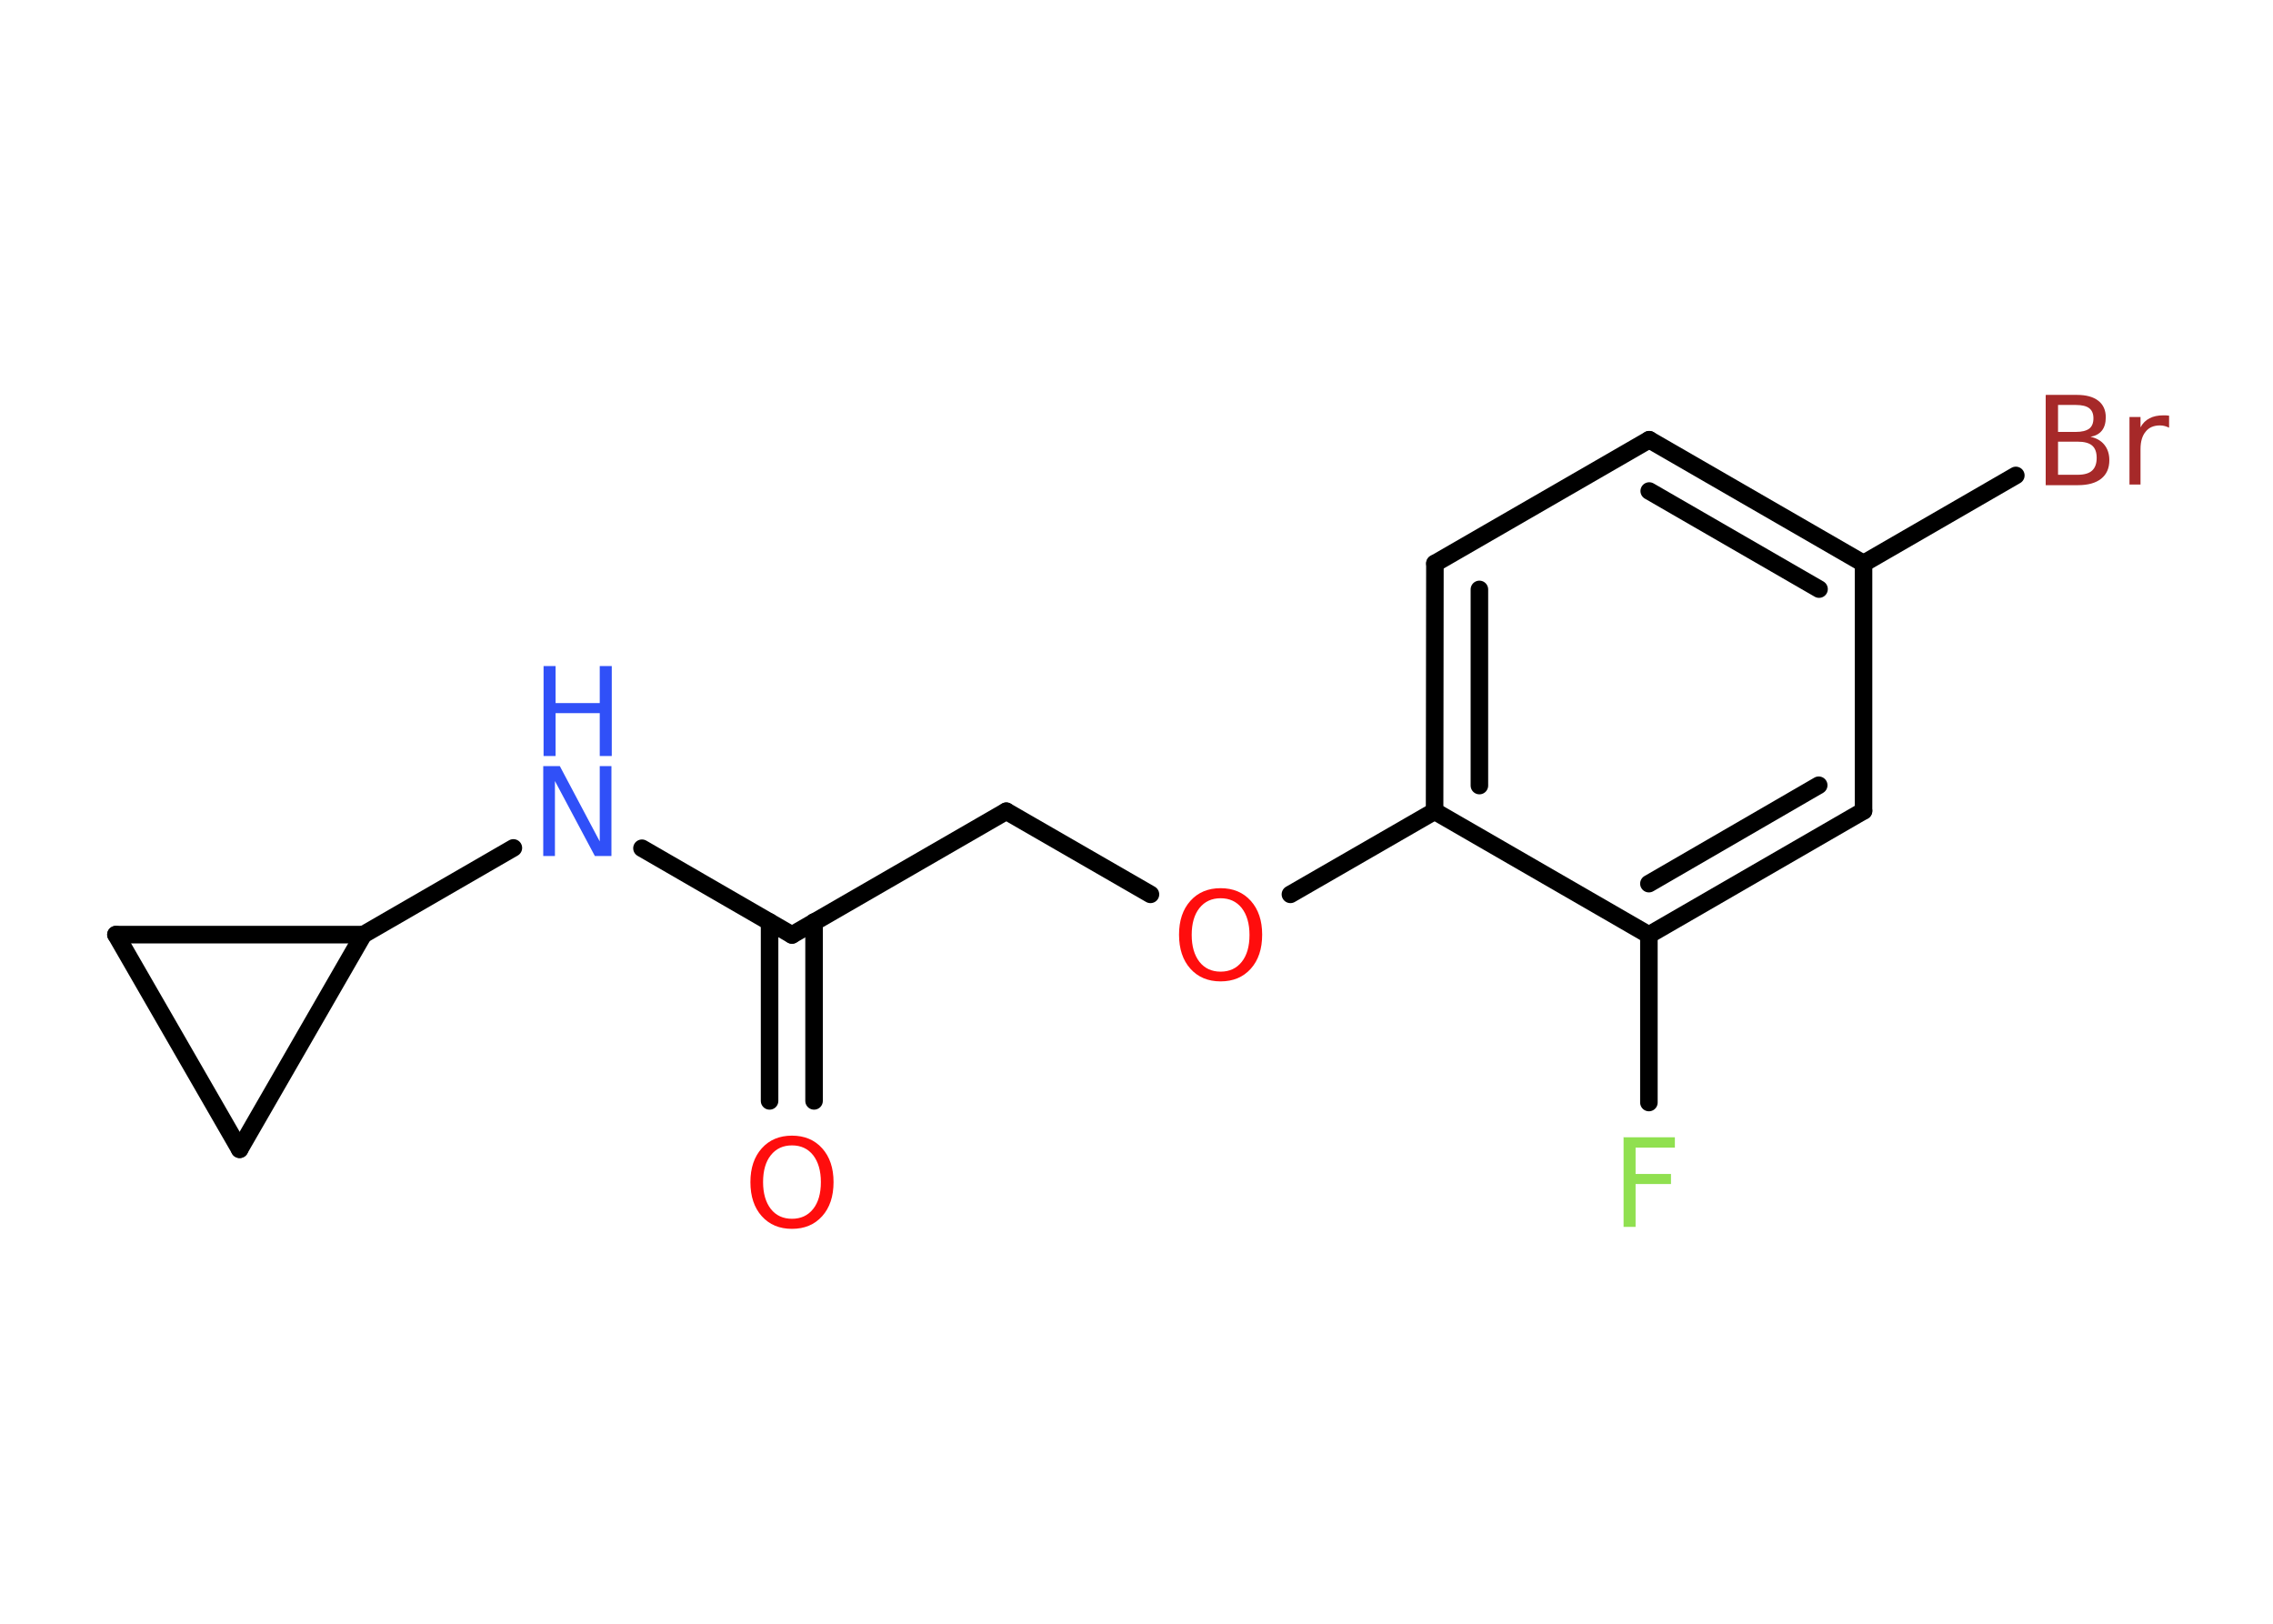 <?xml version='1.0' encoding='UTF-8'?>
<!DOCTYPE svg PUBLIC "-//W3C//DTD SVG 1.1//EN" "http://www.w3.org/Graphics/SVG/1.1/DTD/svg11.dtd">
<svg version='1.2' xmlns='http://www.w3.org/2000/svg' xmlns:xlink='http://www.w3.org/1999/xlink' width='70.0mm' height='50.0mm' viewBox='0 0 70.0 50.0'>
  <desc>Generated by the Chemistry Development Kit (http://github.com/cdk)</desc>
  <g stroke-linecap='round' stroke-linejoin='round' stroke='#000000' stroke-width='.54' fill='#FF0D0D'>
    <rect x='.0' y='.0' width='70.0' height='50.0' fill='#FFFFFF' stroke='none'/>
    <g id='mol1' class='mol'>
      <g id='mol1bnd1' class='bond'>
        <line x1='23.7' y1='33.9' x2='23.7' y2='28.39'/>
        <line x1='25.07' y1='33.9' x2='25.07' y2='28.39'/>
      </g>
      <line id='mol1bnd2' class='bond' x1='24.39' y1='28.79' x2='30.99' y2='24.98'/>
      <line id='mol1bnd3' class='bond' x1='30.99' y1='24.98' x2='35.43' y2='27.54'/>
      <line id='mol1bnd4' class='bond' x1='39.74' y1='27.54' x2='44.18' y2='24.98'/>
      <g id='mol1bnd5' class='bond'>
        <line x1='44.19' y1='17.35' x2='44.18' y2='24.98'/>
        <line x1='45.56' y1='18.15' x2='45.56' y2='24.19'/>
      </g>
      <line id='mol1bnd6' class='bond' x1='44.19' y1='17.35' x2='50.79' y2='13.54'/>
      <g id='mol1bnd7' class='bond'>
        <line x1='57.39' y1='17.35' x2='50.79' y2='13.54'/>
        <line x1='56.02' y1='18.14' x2='50.79' y2='15.12'/>
      </g>
      <line id='mol1bnd8' class='bond' x1='57.39' y1='17.35' x2='62.08' y2='14.64'/>
      <line id='mol1bnd9' class='bond' x1='57.39' y1='17.35' x2='57.39' y2='24.97'/>
      <g id='mol1bnd10' class='bond'>
        <line x1='50.78' y1='28.79' x2='57.39' y2='24.97'/>
        <line x1='50.78' y1='27.21' x2='56.01' y2='24.18'/>
      </g>
      <line id='mol1bnd11' class='bond' x1='44.18' y1='24.98' x2='50.78' y2='28.79'/>
      <line id='mol1bnd12' class='bond' x1='50.78' y1='28.79' x2='50.78' y2='33.95'/>
      <line id='mol1bnd13' class='bond' x1='24.39' y1='28.79' x2='19.77' y2='26.12'/>
      <line id='mol1bnd14' class='bond' x1='15.81' y1='26.11' x2='11.19' y2='28.78'/>
      <line id='mol1bnd15' class='bond' x1='11.19' y1='28.78' x2='7.38' y2='35.39'/>
      <line id='mol1bnd16' class='bond' x1='7.38' y1='35.39' x2='3.57' y2='28.78'/>
      <line id='mol1bnd17' class='bond' x1='11.19' y1='28.78' x2='3.57' y2='28.78'/>
      <path id='mol1atm1' class='atom' d='M24.39 35.27q-.41 .0 -.65 .3q-.24 .3 -.24 .83q.0 .52 .24 .83q.24 .3 .65 .3q.41 .0 .65 -.3q.24 -.3 .24 -.83q.0 -.52 -.24 -.83q-.24 -.3 -.65 -.3zM24.39 34.97q.58 .0 .93 .39q.35 .39 .35 1.04q.0 .66 -.35 1.05q-.35 .39 -.93 .39q-.58 .0 -.93 -.39q-.35 -.39 -.35 -1.05q.0 -.65 .35 -1.04q.35 -.39 .93 -.39z' stroke='none'/>
      <path id='mol1atm4' class='atom' d='M37.59 27.66q-.41 .0 -.65 .3q-.24 .3 -.24 .83q.0 .52 .24 .83q.24 .3 .65 .3q.41 .0 .65 -.3q.24 -.3 .24 -.83q.0 -.52 -.24 -.83q-.24 -.3 -.65 -.3zM37.59 27.35q.58 .0 .93 .39q.35 .39 .35 1.04q.0 .66 -.35 1.05q-.35 .39 -.93 .39q-.58 .0 -.93 -.39q-.35 -.39 -.35 -1.05q.0 -.65 .35 -1.04q.35 -.39 .93 -.39z' stroke='none'/>
      <path id='mol1atm9' class='atom' d='M63.38 13.6v1.02h.6q.31 .0 .45 -.13q.14 -.13 .14 -.39q.0 -.26 -.14 -.38q-.14 -.12 -.45 -.12h-.6zM63.38 12.47v.83h.55q.27 .0 .41 -.1q.13 -.1 .13 -.32q.0 -.21 -.13 -.31q-.13 -.1 -.41 -.1h-.55zM63.01 12.16h.95q.43 .0 .66 .18q.23 .18 .23 .51q.0 .26 -.12 .41q-.12 .15 -.35 .19q.28 .06 .43 .25q.15 .19 .15 .47q.0 .37 -.25 .57q-.25 .2 -.72 .2h-.99v-2.77zM66.8 13.17q-.06 -.03 -.13 -.05q-.07 -.02 -.15 -.02q-.29 .0 -.44 .19q-.16 .19 -.16 .54v1.09h-.34v-2.08h.34v.32q.1 -.19 .28 -.28q.17 -.09 .42 -.09q.04 .0 .08 .0q.04 .0 .1 .01v.35z' stroke='none' fill='#A62929'/>
      <path id='mol1atm12' class='atom' d='M49.99 35.02h1.59v.32h-1.21v.81h1.09v.31h-1.09v1.32h-.37v-2.77z' stroke='none' fill='#90E050'/>
      <g id='mol1atm13' class='atom'>
        <path d='M16.74 23.59h.5l1.23 2.32v-2.32h.36v2.77h-.51l-1.23 -2.31v2.31h-.36v-2.77z' stroke='none' fill='#3050F8'/>
        <path d='M16.74 20.51h.37v1.14h1.36v-1.14h.37v2.77h-.37v-1.32h-1.36v1.32h-.37v-2.77z' stroke='none' fill='#3050F8'/>
      </g>
    </g>
  </g>
</svg>
